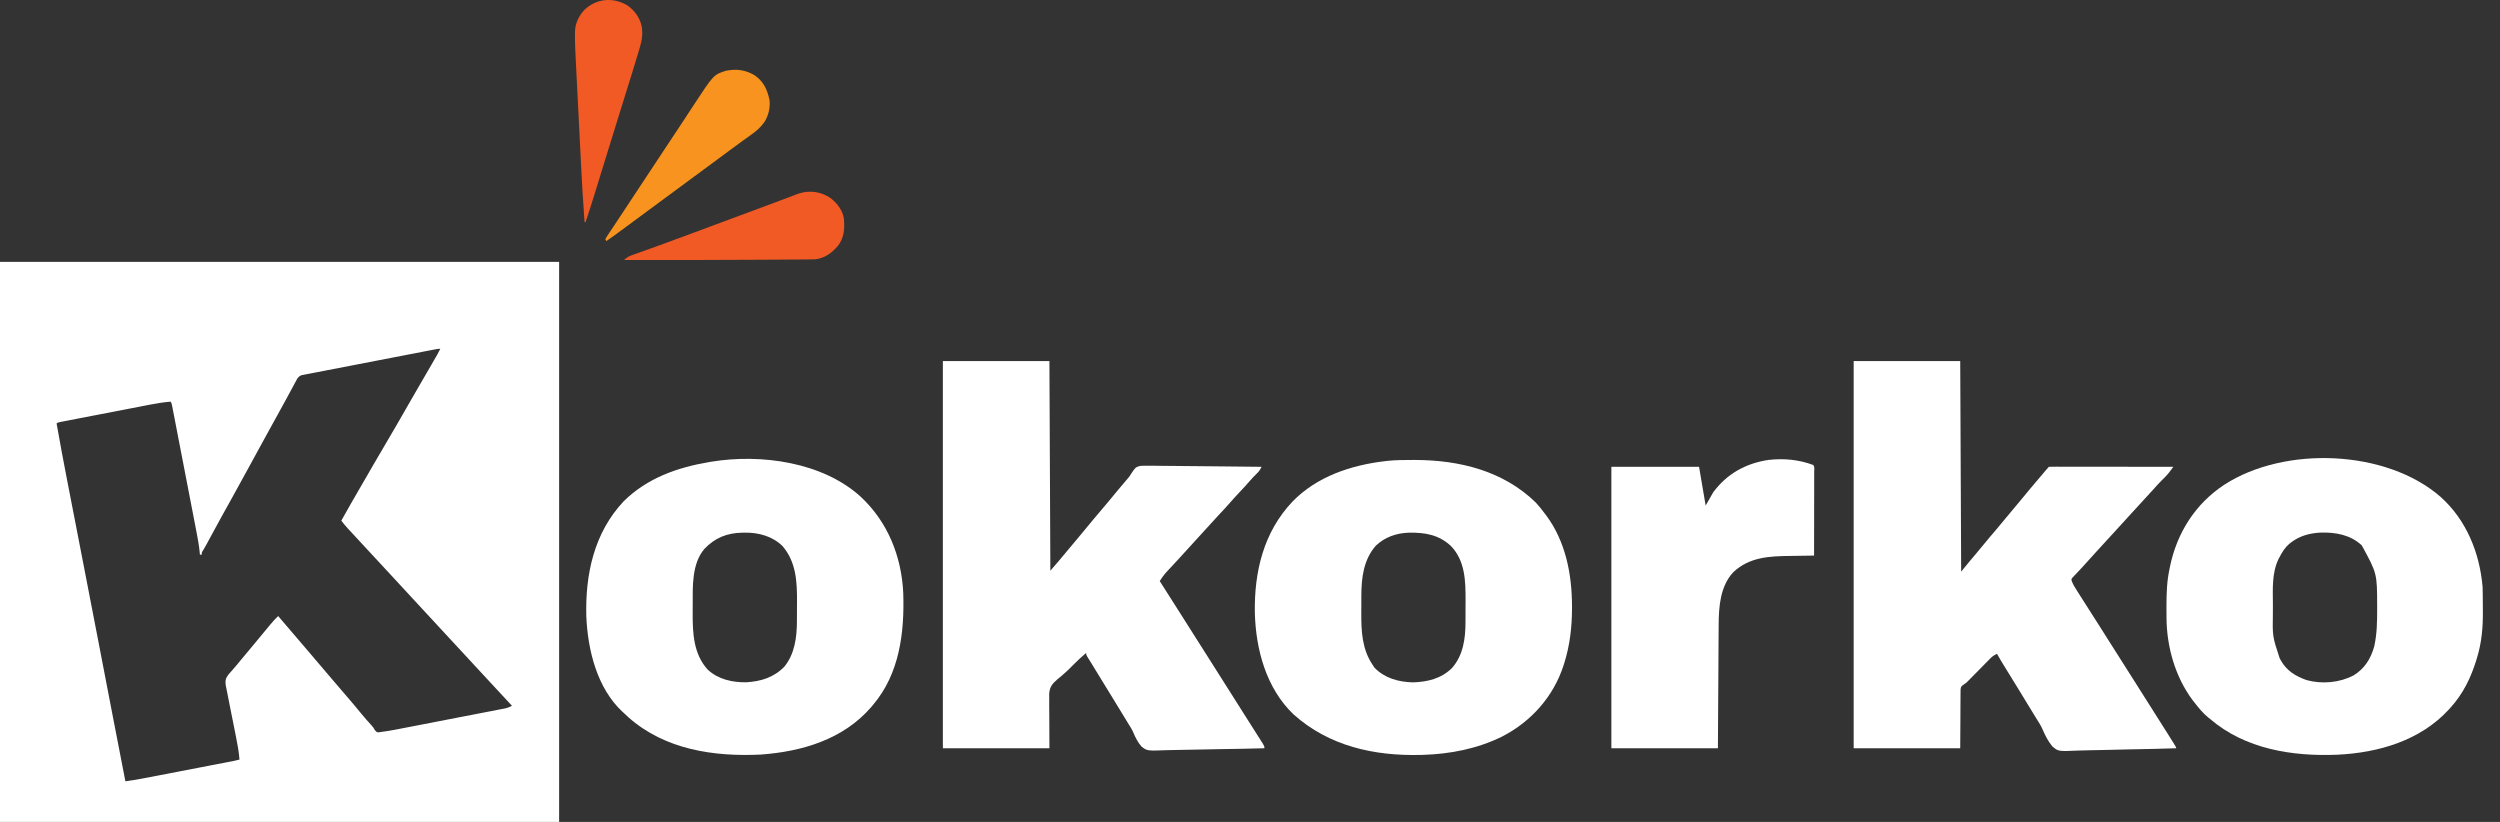 <svg width="146" height="48" viewBox="0 0 146 48" fill="none" xmlns="http://www.w3.org/2000/svg">
<rect x="0" y="0" width="146" height="48" fill="#333333" stroke="none"/>
<g id="Logo-white">
<g id="Vector">
<path d="M0 15.294C10.775 15.294 21.551 15.294 32.653 15.294C32.653 26.087 32.653 36.88 32.653 48C21.877 48 11.102 48 0 48C0 37.207 0 26.414 0 15.294ZM25.289 20.426C25.222 20.439 25.155 20.452 25.086 20.465C25.011 20.48 24.936 20.494 24.862 20.509C24.783 20.524 24.705 20.539 24.627 20.554C24.413 20.595 24.2 20.637 23.987 20.678C23.809 20.712 23.631 20.747 23.453 20.781C23.033 20.862 22.614 20.943 22.194 21.025C21.761 21.109 21.328 21.192 20.894 21.276C20.523 21.348 20.151 21.42 19.779 21.492C19.557 21.535 19.335 21.578 19.113 21.62C18.904 21.661 18.695 21.701 18.487 21.742C18.41 21.756 18.333 21.771 18.256 21.786C18.152 21.806 18.047 21.827 17.943 21.847C17.884 21.858 17.825 21.87 17.765 21.881C17.528 21.925 17.528 21.925 17.369 22.095C17.339 22.152 17.309 22.208 17.277 22.266C17.243 22.33 17.208 22.394 17.172 22.46C17.135 22.53 17.097 22.6 17.059 22.671C17.02 22.743 16.981 22.816 16.941 22.889C16.859 23.04 16.777 23.191 16.696 23.342C16.529 23.652 16.358 23.96 16.188 24.268C16.096 24.434 16.005 24.6 15.914 24.765C15.784 25.001 15.654 25.237 15.524 25.473C15.128 26.191 14.733 26.909 14.344 27.631C14.082 28.117 13.815 28.6 13.546 29.082C13.104 29.874 12.665 30.667 12.236 31.466C12.208 31.517 12.181 31.568 12.153 31.62C12.115 31.691 12.115 31.691 12.076 31.764C12.01 31.883 11.943 32.001 11.874 32.118C11.775 32.266 11.775 32.266 11.784 32.392C11.747 32.392 11.711 32.392 11.674 32.392C11.671 32.361 11.669 32.331 11.667 32.3C11.63 31.867 11.549 31.445 11.466 31.02C11.451 30.938 11.435 30.857 11.419 30.775C11.377 30.556 11.335 30.337 11.292 30.117C11.248 29.887 11.203 29.657 11.159 29.427C11.085 29.041 11.01 28.655 10.935 28.27C10.849 27.824 10.762 27.377 10.676 26.931C10.594 26.501 10.511 26.072 10.427 25.642C10.392 25.459 10.357 25.277 10.321 25.094C10.28 24.879 10.238 24.664 10.197 24.45C10.181 24.371 10.166 24.292 10.151 24.213C10.13 24.105 10.109 23.998 10.088 23.89C10.077 23.83 10.065 23.77 10.053 23.708C10.028 23.568 10.028 23.568 9.967 23.456C9.573 23.489 9.191 23.548 8.804 23.623C8.746 23.635 8.687 23.646 8.627 23.657C8.436 23.694 8.244 23.731 8.053 23.768C7.92 23.794 7.786 23.82 7.653 23.846C7.374 23.9 7.095 23.954 6.816 24.008C6.458 24.077 6.1 24.146 5.742 24.215C5.467 24.268 5.192 24.322 4.917 24.375C4.784 24.4 4.652 24.426 4.52 24.451C4.336 24.487 4.153 24.522 3.969 24.558C3.914 24.569 3.859 24.579 3.802 24.59C3.753 24.6 3.703 24.61 3.651 24.62C3.608 24.628 3.564 24.637 3.52 24.645C3.41 24.666 3.41 24.666 3.304 24.725C3.495 25.819 3.7 26.91 3.912 28.001C3.956 28.224 3.999 28.447 4.042 28.67C4.116 29.053 4.191 29.436 4.265 29.819C4.382 30.424 4.5 31.028 4.617 31.633C4.627 31.684 4.637 31.735 4.647 31.787C4.697 32.046 4.747 32.304 4.797 32.563C4.838 32.772 4.878 32.981 4.919 33.19C5.208 34.683 5.497 36.176 5.785 37.669C5.798 37.738 5.798 37.738 5.812 37.807C5.979 38.679 6.147 39.55 6.315 40.421C6.391 40.816 6.467 41.21 6.543 41.604C6.557 41.679 6.572 41.754 6.586 41.828C6.83 43.095 7.076 44.362 7.323 45.628C8.005 45.534 8.679 45.399 9.354 45.268C9.481 45.243 9.608 45.219 9.735 45.195C9.999 45.144 10.264 45.093 10.528 45.041C10.867 44.976 11.206 44.911 11.545 44.845C11.806 44.795 12.068 44.745 12.329 44.694C12.454 44.67 12.579 44.646 12.704 44.622C12.878 44.588 13.052 44.554 13.227 44.521C13.278 44.511 13.33 44.501 13.383 44.491C13.454 44.477 13.454 44.477 13.527 44.463C13.568 44.455 13.609 44.447 13.651 44.439C13.764 44.415 13.875 44.389 13.986 44.36C13.952 43.907 13.87 43.468 13.781 43.023C13.755 42.893 13.729 42.763 13.703 42.633C13.63 42.263 13.556 41.894 13.482 41.524C13.437 41.297 13.392 41.07 13.347 40.843C13.33 40.757 13.313 40.671 13.296 40.585C13.271 40.465 13.247 40.345 13.224 40.224C13.21 40.156 13.197 40.088 13.182 40.017C13.149 39.749 13.175 39.617 13.336 39.399C13.387 39.34 13.438 39.282 13.491 39.224C13.546 39.16 13.602 39.096 13.658 39.032C13.685 39 13.713 38.969 13.742 38.936C13.854 38.807 13.961 38.674 14.069 38.541C14.275 38.287 14.486 38.037 14.697 37.788C14.857 37.599 15.014 37.409 15.17 37.217C15.357 36.987 15.547 36.759 15.738 36.531C15.763 36.501 15.788 36.471 15.814 36.441C15.951 36.278 16.091 36.124 16.244 35.977C16.658 36.461 16.658 36.461 17.072 36.945C17.099 36.976 17.126 37.008 17.154 37.04C17.208 37.103 17.263 37.167 17.317 37.231C17.456 37.393 17.594 37.554 17.732 37.716C18.024 38.056 18.315 38.397 18.604 38.74C18.87 39.056 19.14 39.37 19.409 39.685C19.575 39.878 19.74 40.071 19.905 40.264C20.045 40.427 20.184 40.59 20.324 40.753C20.577 41.047 20.828 41.342 21.072 41.644C21.271 41.889 21.479 42.125 21.693 42.358C21.805 42.485 21.805 42.485 21.895 42.642C22.009 42.771 22.009 42.771 22.134 42.764C22.521 42.717 22.904 42.649 23.287 42.574C23.356 42.561 23.425 42.548 23.496 42.534C23.684 42.498 23.872 42.461 24.059 42.425C24.216 42.394 24.373 42.364 24.53 42.334C24.9 42.262 25.27 42.19 25.64 42.118C26.022 42.044 26.403 41.97 26.785 41.896C27.113 41.833 27.442 41.769 27.77 41.706C27.966 41.667 28.162 41.629 28.357 41.592C28.575 41.55 28.793 41.507 29.011 41.465C29.076 41.452 29.14 41.44 29.207 41.427C29.267 41.415 29.326 41.404 29.387 41.392C29.464 41.377 29.464 41.377 29.543 41.361C29.674 41.328 29.781 41.282 29.9 41.216C29.878 41.193 29.856 41.169 29.833 41.146C29.427 40.713 29.022 40.279 28.622 39.84C28.445 39.646 28.265 39.454 28.086 39.262C27.707 38.856 27.331 38.448 26.956 38.04C26.635 37.691 26.313 37.343 25.99 36.997C25.613 36.592 25.238 36.186 24.863 35.779C24.543 35.43 24.221 35.082 23.898 34.736C23.52 34.331 23.145 33.925 22.771 33.517C22.45 33.169 22.128 32.821 21.805 32.474C21.51 32.157 21.215 31.84 20.922 31.521C20.807 31.396 20.692 31.271 20.577 31.147C20.547 31.115 20.517 31.083 20.486 31.049C20.429 30.988 20.371 30.926 20.314 30.864C20.178 30.717 20.052 30.568 19.933 30.406C20.324 29.707 20.72 29.012 21.124 28.321C21.36 27.917 21.593 27.512 21.826 27.107C22.108 26.616 22.394 26.128 22.683 25.642C23.023 25.069 23.356 24.492 23.685 23.913C23.92 23.5 24.157 23.088 24.397 22.677C24.658 22.23 24.918 21.782 25.177 21.333C25.232 21.239 25.286 21.145 25.34 21.05C25.373 20.993 25.406 20.936 25.44 20.877C25.469 20.827 25.498 20.776 25.529 20.724C25.594 20.607 25.656 20.489 25.715 20.368C25.568 20.368 25.434 20.398 25.289 20.426Z" fill="white"/>
<path d="M108.255 21.085C110.308 21.085 112.362 21.085 114.477 21.085C114.495 25.144 114.514 29.203 114.532 33.384C114.696 33.184 114.859 32.984 115.028 32.778C115.129 32.658 115.229 32.538 115.331 32.419C115.516 32.201 115.698 31.982 115.878 31.761C116.096 31.492 116.32 31.23 116.545 30.968C116.754 30.725 116.958 30.477 117.16 30.228C117.301 30.056 117.444 29.886 117.588 29.716C117.774 29.498 117.958 29.277 118.139 29.055C118.393 28.742 118.652 28.435 118.913 28.129C118.996 28.03 119.08 27.93 119.164 27.831C119.205 27.782 119.205 27.782 119.248 27.732C119.302 27.668 119.355 27.604 119.409 27.541C119.592 27.323 119.592 27.323 119.653 27.262C119.747 27.257 119.842 27.255 119.936 27.256C119.997 27.255 120.058 27.255 120.121 27.255C120.189 27.256 120.257 27.256 120.327 27.256C120.398 27.256 120.469 27.256 120.542 27.256C120.737 27.256 120.932 27.256 121.127 27.257C121.33 27.257 121.534 27.257 121.737 27.257C122.123 27.257 122.509 27.258 122.894 27.258C123.334 27.259 123.773 27.259 124.212 27.259C125.115 27.26 126.018 27.261 126.922 27.262C126.87 27.333 126.817 27.403 126.765 27.474C126.736 27.513 126.707 27.552 126.677 27.592C126.568 27.733 126.448 27.856 126.319 27.979C126.127 28.168 125.946 28.36 125.771 28.564C125.61 28.748 125.443 28.925 125.277 29.103C125.018 29.379 124.762 29.657 124.51 29.94C124.295 30.179 124.078 30.416 123.861 30.652C123.734 30.791 123.607 30.929 123.48 31.068C123.43 31.123 123.379 31.178 123.329 31.233C123.291 31.274 123.291 31.274 123.253 31.316C123.026 31.564 123.026 31.564 122.95 31.647C122.9 31.702 122.849 31.757 122.799 31.812C122.672 31.951 122.544 32.091 122.416 32.23C122.14 32.531 121.864 32.833 121.593 33.139C121.506 33.235 121.417 33.329 121.328 33.423C121.282 33.472 121.236 33.52 121.188 33.57C121.146 33.614 121.104 33.658 121.06 33.703C120.961 33.815 120.961 33.815 120.99 33.931C121.031 34.049 121.081 34.145 121.146 34.252C121.17 34.291 121.194 34.33 121.219 34.371C121.258 34.434 121.258 34.434 121.298 34.498C121.325 34.542 121.353 34.586 121.38 34.631C121.586 34.963 121.797 35.292 122.01 35.62C122.197 35.906 122.38 36.194 122.561 36.483C122.8 36.863 123.04 37.242 123.281 37.621C123.313 37.671 123.345 37.722 123.378 37.774C123.476 37.928 123.575 38.083 123.673 38.238C124.068 38.859 124.462 39.48 124.855 40.103C125.066 40.438 125.278 40.772 125.49 41.106C125.814 41.615 126.137 42.125 126.458 42.636C126.511 42.721 126.565 42.806 126.618 42.89C126.697 43.015 126.775 43.139 126.853 43.264C126.877 43.301 126.9 43.339 126.925 43.378C127.087 43.636 127.087 43.636 127.087 43.698C126.174 43.728 125.262 43.75 124.348 43.764C123.924 43.77 123.501 43.779 123.077 43.794C122.707 43.806 122.337 43.815 121.967 43.817C121.771 43.819 121.576 43.823 121.381 43.832C120.196 43.886 120.196 43.886 119.843 43.574C119.598 43.27 119.431 42.936 119.278 42.578C119.193 42.384 119.087 42.214 118.972 42.036C118.922 41.955 118.922 41.955 118.871 41.873C118.838 41.82 118.806 41.767 118.772 41.712C118.46 41.206 118.15 40.697 117.842 40.188C117.59 39.774 117.336 39.361 117.08 38.95C116.923 38.697 116.77 38.442 116.625 38.183C116.469 38.254 116.357 38.327 116.237 38.449C116.206 38.48 116.175 38.511 116.143 38.544C116.11 38.577 116.077 38.611 116.043 38.646C116.009 38.681 115.974 38.715 115.939 38.751C115.829 38.863 115.719 38.974 115.61 39.086C115.5 39.197 115.391 39.308 115.281 39.419C115.213 39.488 115.145 39.557 115.077 39.626C115.045 39.658 115.014 39.69 114.982 39.722C114.955 39.75 114.928 39.777 114.9 39.806C114.808 39.892 114.808 39.892 114.661 39.991C114.518 40.103 114.518 40.103 114.497 40.276C114.497 40.339 114.496 40.402 114.496 40.467C114.494 40.576 114.494 40.576 114.493 40.688C114.493 40.765 114.493 40.842 114.493 40.919C114.493 40.989 114.492 41.059 114.491 41.132C114.488 41.394 114.488 41.657 114.488 41.919C114.484 42.506 114.481 43.093 114.477 43.698C112.424 43.698 110.371 43.698 108.255 43.698C108.255 36.236 108.255 28.773 108.255 21.085Z" fill="white"/>
<path d="M55.064 21.085C57.117 21.085 59.17 21.085 61.286 21.085C61.304 25.125 61.322 29.166 61.341 33.329C61.892 32.693 61.892 32.693 62.429 32.046C62.569 31.875 62.712 31.706 62.855 31.537C63.041 31.318 63.225 31.098 63.406 30.875C63.711 30.499 64.024 30.131 64.337 29.762C64.639 29.406 64.939 29.049 65.233 28.686C65.446 28.426 65.663 28.169 65.884 27.916C65.972 27.811 65.972 27.811 66.053 27.677C66.311 27.293 66.311 27.293 66.563 27.212C66.752 27.194 66.934 27.194 67.124 27.2C67.195 27.199 67.266 27.199 67.339 27.199C67.532 27.199 67.726 27.202 67.919 27.206C68.122 27.21 68.324 27.21 68.527 27.211C68.91 27.212 69.293 27.217 69.676 27.222C70.112 27.229 70.548 27.232 70.984 27.234C71.881 27.24 72.778 27.25 73.675 27.262C73.597 27.426 73.522 27.537 73.389 27.662C73.257 27.791 73.131 27.921 73.011 28.062C72.816 28.288 72.613 28.506 72.409 28.724C72.115 29.037 72.115 29.037 71.831 29.358C71.613 29.611 71.384 29.852 71.156 30.095C70.933 30.334 70.714 30.575 70.496 30.818C70.346 30.985 70.194 31.151 70.041 31.316C69.847 31.526 69.654 31.737 69.463 31.95C69.274 32.161 69.083 32.37 68.891 32.578C68.864 32.608 68.836 32.638 68.808 32.669C68.667 32.821 68.526 32.973 68.385 33.124C68.331 33.182 68.278 33.24 68.224 33.298C68.176 33.349 68.128 33.4 68.079 33.453C67.946 33.608 67.838 33.763 67.728 33.936C67.751 33.972 67.775 34.008 67.799 34.046C68.21 34.688 68.62 35.33 69.026 35.975C69.233 36.303 69.44 36.631 69.649 36.959C69.681 37.01 69.713 37.06 69.746 37.112C69.844 37.267 69.943 37.421 70.041 37.576C70.436 38.197 70.831 38.818 71.223 39.441C71.434 39.776 71.646 40.11 71.858 40.444C72.124 40.862 72.389 41.281 72.653 41.701C72.908 42.104 73.164 42.507 73.42 42.91C73.451 42.958 73.482 43.007 73.514 43.056C73.541 43.099 73.568 43.142 73.596 43.186C73.622 43.227 73.648 43.269 73.675 43.312C73.706 43.36 73.736 43.409 73.768 43.459C73.84 43.588 73.84 43.588 73.84 43.698C72.933 43.722 72.025 43.741 71.118 43.752C70.696 43.758 70.275 43.765 69.853 43.777C69.486 43.788 69.118 43.794 68.751 43.797C68.556 43.798 68.362 43.801 68.167 43.809C66.988 43.854 66.988 43.854 66.663 43.596C66.448 43.349 66.308 43.075 66.184 42.774C66.113 42.607 66.022 42.463 65.923 42.311C65.865 42.215 65.807 42.119 65.749 42.023C65.502 41.615 65.254 41.208 65.003 40.802C64.714 40.337 64.428 39.869 64.144 39.4C64.006 39.172 63.868 38.945 63.727 38.719C63.706 38.686 63.685 38.652 63.664 38.617C63.61 38.532 63.556 38.446 63.503 38.361C63.433 38.238 63.433 38.238 63.433 38.127C63.163 38.354 62.91 38.593 62.662 38.844C62.481 39.028 62.301 39.208 62.105 39.375C62.058 39.417 62.058 39.417 62.009 39.459C61.925 39.532 61.84 39.602 61.752 39.671C61.458 39.925 61.306 40.109 61.273 40.505C61.271 40.654 61.272 40.802 61.275 40.951C61.275 41.021 61.274 41.091 61.273 41.163C61.272 41.422 61.276 41.681 61.279 41.94C61.281 42.52 61.283 43.1 61.286 43.698C59.233 43.698 57.179 43.698 55.064 43.698C55.064 36.236 55.064 28.773 55.064 21.085Z" fill="white"/>
<path d="M50.265 29.009C51.846 30.481 52.655 32.5 52.751 34.653C52.823 36.954 52.533 39.34 50.989 41.161C50.949 41.209 50.909 41.257 50.867 41.306C49.231 43.188 46.838 43.891 44.426 44.067C41.684 44.2 38.828 43.773 36.71 41.899C36.624 41.819 36.538 41.738 36.452 41.657C36.419 41.628 36.386 41.598 36.352 41.568C34.863 40.181 34.326 37.958 34.241 36.005C34.173 33.539 34.693 31.116 36.422 29.276C37.791 27.922 39.549 27.301 41.408 26.986C41.451 26.979 41.493 26.972 41.538 26.964C44.437 26.49 48.03 26.979 50.265 29.009ZM41.133 32.06C40.407 32.913 40.452 34.227 40.454 35.274C40.455 35.465 40.453 35.656 40.452 35.847C40.449 37.004 40.509 38.198 41.326 39.102C41.932 39.672 42.771 39.859 43.579 39.845C44.442 39.795 45.198 39.562 45.812 38.928C46.419 38.17 46.536 37.215 46.54 36.277C46.54 36.216 46.541 36.155 46.541 36.092C46.541 35.964 46.542 35.835 46.542 35.707C46.542 35.513 46.544 35.32 46.546 35.126C46.551 33.968 46.494 32.817 45.703 31.895C45.118 31.317 44.317 31.1 43.514 31.106C43.442 31.106 43.442 31.106 43.368 31.107C42.464 31.123 41.759 31.401 41.133 32.06Z" fill="white"/>
<path d="M142.534 29.021C144.035 30.366 144.81 32.279 144.983 34.267C144.991 34.447 144.993 34.627 144.994 34.807C144.994 34.858 144.994 34.908 144.995 34.96C144.995 35.067 144.996 35.174 144.996 35.28C144.996 35.44 144.998 35.599 145 35.758C145.005 36.65 144.927 37.529 144.666 38.386C144.652 38.434 144.638 38.481 144.623 38.53C144.305 39.572 143.847 40.515 143.11 41.326C143.082 41.358 143.053 41.389 143.024 41.422C141.353 43.248 138.92 43.957 136.512 44.075C133.883 44.184 131.123 43.751 129.069 41.988C129.013 41.943 129.013 41.943 128.955 41.897C128.636 41.633 128.385 41.323 128.133 40.995C128.101 40.954 128.069 40.913 128.035 40.871C127.031 39.517 126.535 37.769 126.525 36.093C126.525 36.048 126.524 36.002 126.524 35.956C126.523 35.811 126.523 35.666 126.522 35.521C126.522 35.472 126.522 35.422 126.522 35.371C126.523 34.641 126.546 33.934 126.701 33.219C126.715 33.151 126.715 33.151 126.729 33.082C127.137 31.11 128.21 29.423 129.895 28.31C133.411 26.029 139.351 26.24 142.534 29.021ZM133.805 31.674C133.766 31.704 133.728 31.733 133.689 31.763C133.438 31.983 133.279 32.24 133.127 32.533C133.109 32.566 133.091 32.6 133.072 32.634C132.674 33.449 132.732 34.373 132.737 35.256C132.738 35.443 132.737 35.629 132.736 35.815C132.712 37.163 132.712 37.163 133.127 38.427C133.156 38.483 133.156 38.483 133.185 38.539C133.528 39.166 134.045 39.482 134.706 39.718C135.604 39.964 136.639 39.874 137.461 39.436C138.092 39.046 138.448 38.477 138.65 37.77C138.82 37.033 138.827 36.284 138.826 35.532C138.826 35.489 138.826 35.447 138.826 35.403C138.823 33.491 138.823 33.491 137.928 31.85C137.258 31.224 136.385 31.077 135.5 31.104C134.887 31.138 134.298 31.294 133.805 31.674Z" fill="white"/>
<path d="M82.492 26.862C82.538 26.862 82.585 26.862 82.632 26.862C85.228 26.866 87.8 27.496 89.699 29.358C89.877 29.552 90.038 29.753 90.194 29.965C90.226 30.005 90.258 30.046 90.29 30.088C91.432 31.617 91.803 33.536 91.805 35.408C91.805 35.45 91.805 35.493 91.805 35.537C91.803 36.636 91.68 37.683 91.351 38.734C91.339 38.772 91.327 38.81 91.315 38.849C90.724 40.679 89.43 42.132 87.734 43.009C86.299 43.723 84.686 44.039 83.091 44.084C83.051 44.085 83.01 44.087 82.969 44.088C80.243 44.156 77.608 43.57 75.541 41.719C73.947 40.196 73.336 37.925 73.283 35.782C73.242 33.383 73.796 31.075 75.478 29.296C76.904 27.826 78.897 27.165 80.888 26.931C80.932 26.926 80.976 26.921 81.021 26.915C81.51 26.863 82.001 26.863 82.492 26.862ZM80.347 31.869C79.631 32.687 79.504 33.742 79.503 34.791C79.502 34.845 79.502 34.898 79.502 34.954C79.502 35.066 79.502 35.179 79.502 35.292C79.502 35.461 79.501 35.631 79.499 35.801C79.496 36.88 79.543 37.924 80.173 38.844C80.22 38.918 80.22 38.918 80.269 38.993C80.868 39.609 81.669 39.826 82.509 39.851C83.369 39.824 84.175 39.633 84.798 39.01C85.458 38.266 85.586 37.274 85.585 36.315C85.586 36.217 85.586 36.217 85.586 36.117C85.587 35.979 85.587 35.841 85.586 35.703C85.586 35.495 85.587 35.287 85.589 35.079C85.592 33.948 85.572 32.764 84.743 31.895C84.026 31.221 83.207 31.09 82.261 31.109C81.537 31.137 80.878 31.366 80.347 31.869Z" fill="white"/>
<path d="M105.887 27.152C105.991 27.256 105.949 27.408 105.949 27.546C105.949 27.595 105.949 27.644 105.949 27.694C105.949 27.745 105.949 27.797 105.949 27.849C105.949 28.019 105.948 28.189 105.948 28.358C105.948 28.476 105.948 28.593 105.948 28.711C105.947 29.02 105.947 29.33 105.946 29.64C105.946 29.955 105.945 30.271 105.945 30.587C105.945 31.207 105.944 31.827 105.942 32.447C105.835 32.448 105.835 32.448 105.725 32.449C105.454 32.452 105.183 32.456 104.912 32.461C104.795 32.463 104.679 32.465 104.562 32.466C103.337 32.479 102.162 32.53 101.225 33.416C100.462 34.227 100.374 35.431 100.37 36.485C100.369 36.564 100.369 36.643 100.368 36.721C100.367 36.934 100.365 37.147 100.364 37.36C100.363 37.583 100.362 37.806 100.36 38.029C100.357 38.451 100.355 38.873 100.353 39.294C100.349 39.864 100.346 40.435 100.342 41.005C100.336 41.903 100.331 42.8 100.326 43.698C98.273 43.698 96.219 43.698 94.104 43.698C94.104 38.274 94.104 32.85 94.104 27.262C95.794 27.262 97.484 27.262 99.225 27.262C99.352 28.008 99.479 28.755 99.61 29.523C99.755 29.269 99.901 29.014 100.051 28.751C100.854 27.666 101.958 27.056 103.282 26.859C104.18 26.76 105.036 26.838 105.887 27.152Z" fill="white"/>
<path d="M44.065 4.391C44.58 4.748 44.799 5.202 44.932 5.807C45.004 6.255 44.878 6.763 44.634 7.141C44.408 7.449 44.157 7.668 43.844 7.886C43.751 7.953 43.658 8.02 43.565 8.086C43.517 8.12 43.47 8.154 43.421 8.188C43.198 8.348 42.977 8.512 42.757 8.675C42.67 8.74 42.583 8.804 42.495 8.868C42.452 8.9 42.409 8.932 42.365 8.965C40.839 10.091 39.313 11.217 37.787 12.343C37.744 12.375 37.701 12.407 37.657 12.44C37.57 12.504 37.483 12.568 37.396 12.632C37.172 12.797 36.948 12.963 36.724 13.129C35.84 13.783 35.84 13.783 35.406 14.08C35.388 14.044 35.37 14.008 35.351 13.97C35.425 13.834 35.425 13.834 35.542 13.659C35.564 13.626 35.585 13.594 35.607 13.56C35.68 13.451 35.753 13.342 35.826 13.232C35.878 13.154 35.93 13.076 35.981 12.997C36.095 12.826 36.209 12.654 36.323 12.483C36.514 12.195 36.704 11.907 36.893 11.618C37.54 10.632 38.189 9.648 38.844 8.667C39.18 8.163 39.515 7.658 39.847 7.151C39.883 7.097 39.919 7.042 39.956 6.986C40.132 6.718 40.308 6.449 40.483 6.181C41.678 4.358 41.678 4.358 42.398 4.132C42.994 4.008 43.54 4.082 44.065 4.391Z" fill="#F7931E"/>
<path d="M36.631 0.31C37.054 0.603 37.36 1.023 37.473 1.529C37.551 1.969 37.492 2.342 37.367 2.765C37.345 2.84 37.345 2.84 37.323 2.916C37.106 3.657 36.874 4.393 36.644 5.13C36.532 5.488 36.421 5.846 36.31 6.204C36.28 6.298 36.251 6.392 36.222 6.486C35.983 7.253 35.746 8.019 35.51 8.786C35.477 8.892 35.444 8.998 35.412 9.103C35.285 9.516 35.157 9.928 35.03 10.34C34.956 10.582 34.882 10.823 34.807 11.064C34.78 11.152 34.753 11.241 34.725 11.329C34.556 11.881 34.379 12.43 34.194 12.977C34.176 12.977 34.158 12.977 34.139 12.977C34.051 11.832 33.987 10.687 33.929 9.54C33.92 9.35 33.91 9.161 33.901 8.971C33.878 8.523 33.855 8.075 33.833 7.627C33.81 7.169 33.787 6.71 33.763 6.252C33.743 5.854 33.723 5.456 33.703 5.059C33.691 4.823 33.679 4.587 33.667 4.351C33.581 2.673 33.581 2.673 33.577 2.038C33.577 1.998 33.577 1.959 33.576 1.918C33.579 1.391 33.78 0.948 34.139 0.568C34.838 -0.095 35.81 -0.173 36.631 0.31Z" fill="#F15A24"/>
<path d="M48.525 11.581C48.9 11.888 49.202 12.271 49.282 12.757C49.334 13.34 49.306 13.862 48.948 14.343C48.578 14.772 48.179 15.077 47.604 15.144C47.455 15.151 47.307 15.152 47.158 15.152C47.101 15.153 47.045 15.153 46.986 15.154C46.799 15.155 46.612 15.156 46.425 15.156C46.291 15.157 46.158 15.159 46.025 15.159C45.704 15.162 45.383 15.164 45.062 15.165C44.803 15.166 44.544 15.167 44.286 15.169C44.231 15.169 44.231 15.169 44.174 15.17C44.1 15.17 44.026 15.171 43.952 15.171C41.452 15.187 38.952 15.19 36.452 15.183C36.621 14.998 36.812 14.934 37.043 14.853C37.11 14.83 37.11 14.83 37.177 14.805C37.275 14.77 37.372 14.736 37.47 14.701C37.744 14.604 38.018 14.505 38.291 14.406C38.351 14.385 38.41 14.363 38.471 14.341C39.184 14.085 39.894 13.82 40.604 13.556C40.786 13.488 40.967 13.42 41.149 13.353C41.368 13.271 41.587 13.19 41.805 13.108C42.299 12.925 42.793 12.741 43.287 12.558C43.354 12.533 43.42 12.509 43.489 12.483C43.743 12.389 43.998 12.294 44.252 12.2C44.424 12.136 44.596 12.073 44.768 12.009C44.822 11.989 44.877 11.969 44.932 11.948C45.221 11.841 45.508 11.733 45.796 11.624C45.856 11.601 45.916 11.579 45.978 11.555C46.094 11.511 46.209 11.467 46.324 11.423C46.376 11.404 46.427 11.384 46.481 11.364C46.549 11.338 46.549 11.338 46.618 11.311C47.278 11.091 47.953 11.186 48.525 11.581Z" fill="#F15A24"/>
</g>
</g>
</svg>
